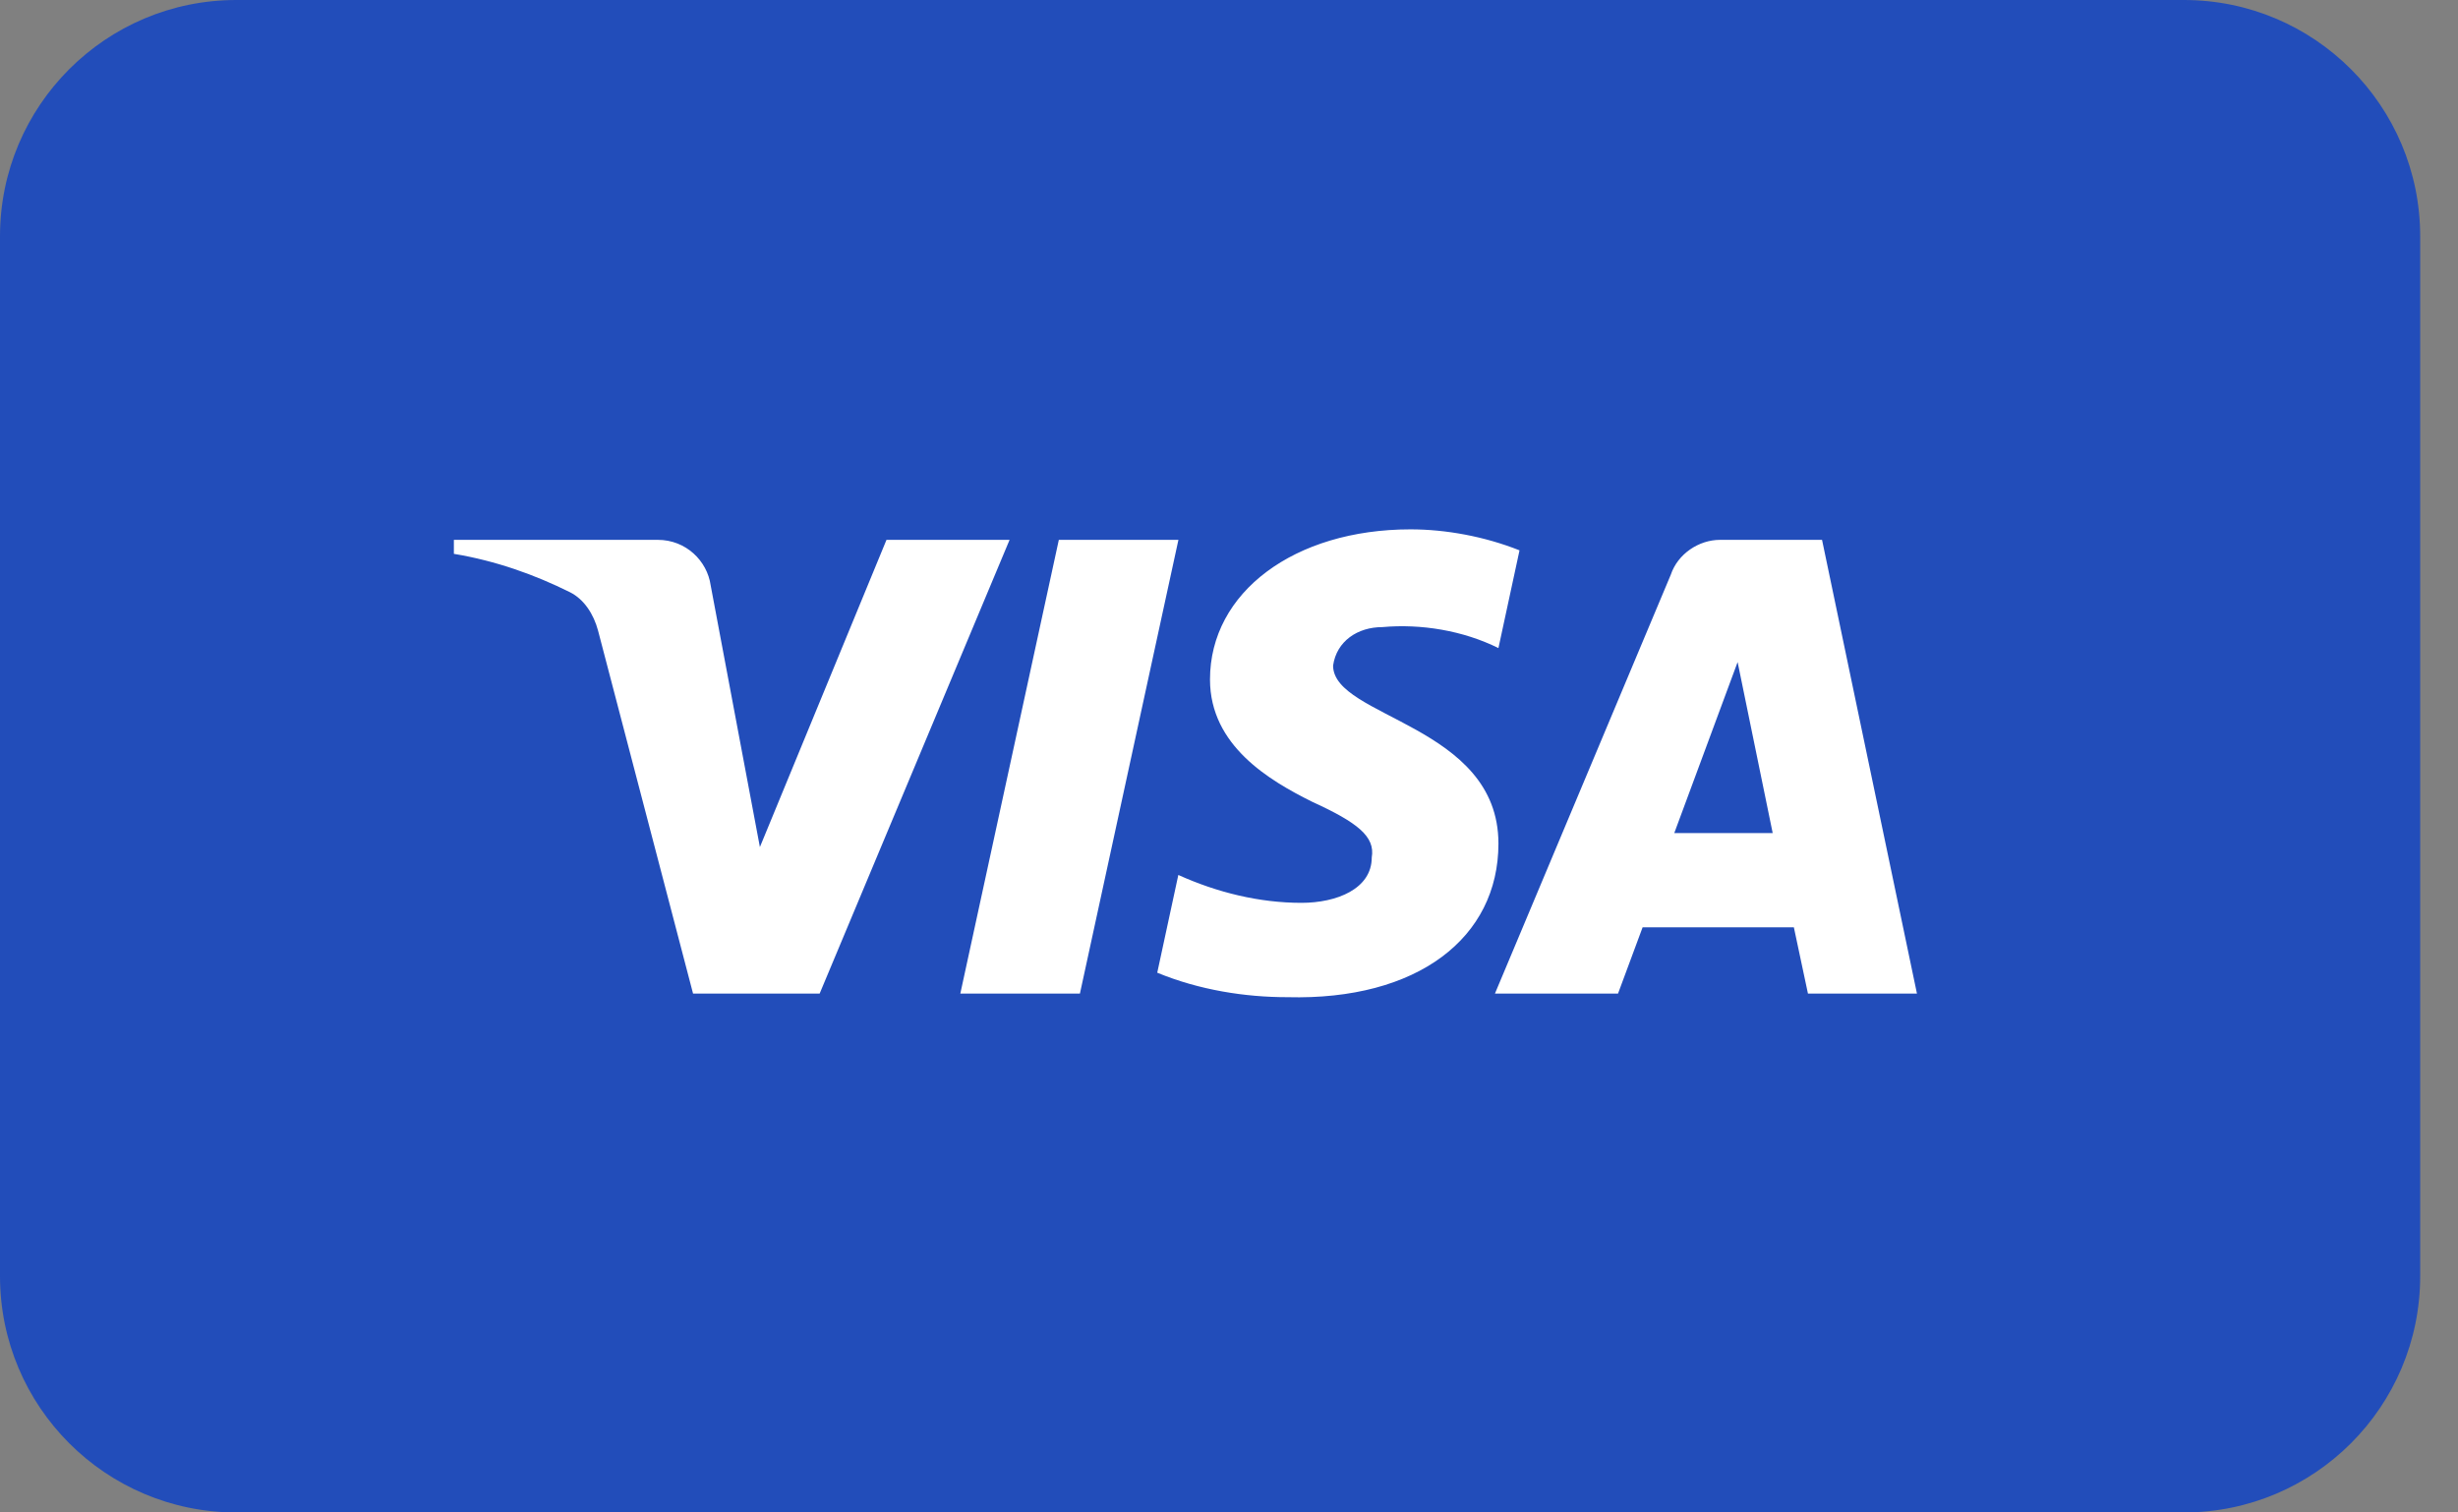 <svg width="26" height="16" viewBox="0 0 26 16" fill="none" xmlns="http://www.w3.org/2000/svg">
<rect x="0" y="0" width="26" height="16" fill="#808080" stroke="none"/>
<path fill-rule="evenodd" clip-rule="evenodd" d="M0 2.5C0 1.119 1.119 0 2.5 0H23.1C24.481 0 25.6 1.119 25.6 2.5V13.5C25.6 14.881 24.481 16 23.1 16H2.5C1.119 16 0 14.881 0 13.5V2.5Z" fill="#224DBA"/>
<path fill-rule="evenodd" clip-rule="evenodd" d="M8.67 10.511H7.331L6.326 6.671C6.279 6.495 6.177 6.339 6.029 6.265C5.657 6.08 5.247 5.933 4.801 5.859V5.711H6.958C7.256 5.711 7.48 5.933 7.517 6.191L8.038 8.961L9.377 5.711H10.679L8.67 10.511ZM11.423 10.511H10.158L11.2 5.711H12.465L11.423 10.511ZM14.101 7.041C14.138 6.782 14.361 6.634 14.622 6.634C15.032 6.597 15.478 6.671 15.85 6.856L16.073 5.822C15.701 5.674 15.291 5.6 14.92 5.6C13.692 5.6 12.799 6.265 12.799 7.188C12.799 7.89 13.432 8.259 13.878 8.481C14.361 8.702 14.548 8.85 14.51 9.071C14.51 9.404 14.138 9.551 13.767 9.551C13.32 9.551 12.873 9.441 12.464 9.256L12.241 10.29C12.688 10.474 13.171 10.549 13.618 10.549C14.994 10.585 15.85 9.921 15.85 8.924C15.85 7.668 14.101 7.594 14.101 7.041ZM20.277 10.511L19.273 5.711H18.194C17.97 5.711 17.747 5.859 17.673 6.08L15.813 10.511H17.115L17.375 9.81H18.975L19.124 10.511H20.277ZM18.38 7.004L18.751 8.813H17.71L18.38 7.004Z" fill="white"/>
</svg>
